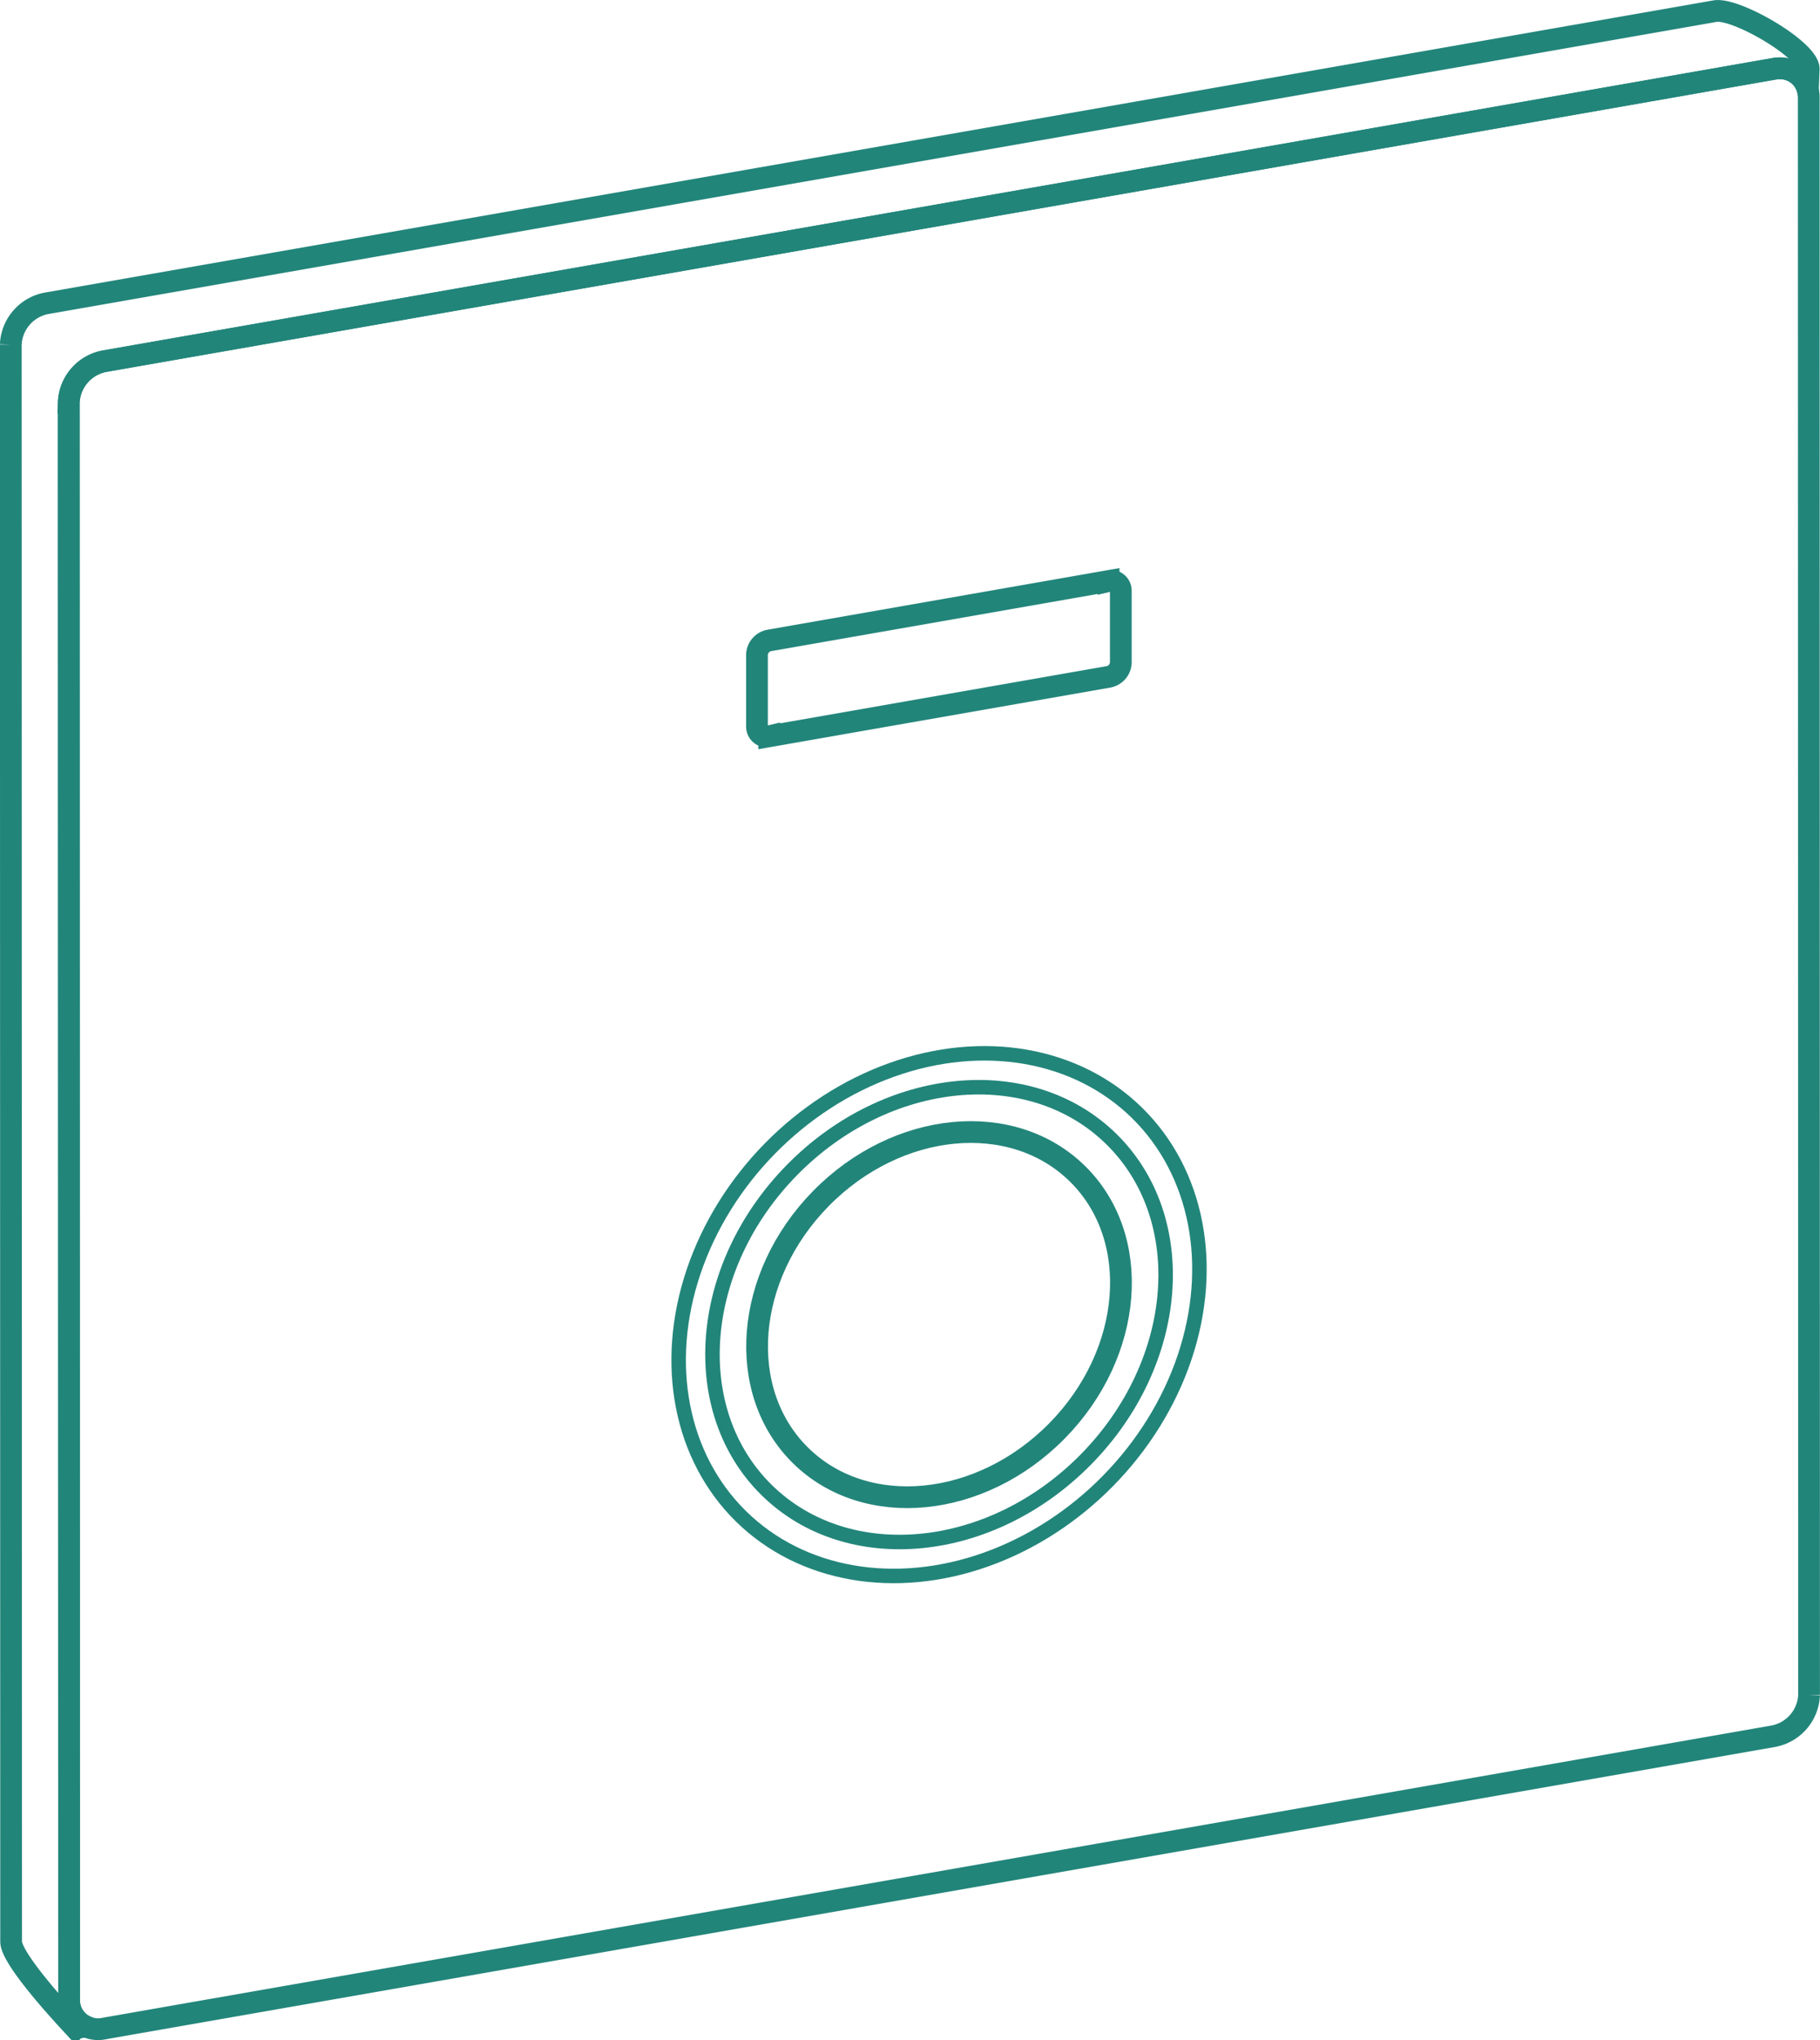 <svg xmlns="http://www.w3.org/2000/svg" width="62.803" height="70.372" viewBox="0 0 62.803 70.372">
  <g id="Group_392" data-name="Group 392" transform="translate(-1065.49 -193.123)">
    <path id="Subtraction_1" data-name="Subtraction 1" d="M-2083-1886.037h0c-.091-.1-2.224-2.342-2.224-2.995l-.012-55.083a1.514,1.514,0,0,1,1.224-1.424l57.592-10.081a.513.513,0,0,1,.087-.007c.827,0,3.138,1.372,3.138,2l-.028.749a.968.968,0,0,0-.983-.764,1.249,1.249,0,0,0-.214.019l-57.591,10.081a1.516,1.516,0,0,0-1.225,1.425l.012,55.083a.977.977,0,0,0,.569.922l-.343.073Z" transform="translate(3151.098 2149.126)" fill="rgba(0,0,0,0)" stroke="#22857a" stroke-width="0.75"/>
    <path id="Path_73" data-name="Path 73" d="M1126.693,253.008,1069.1,263.089a1,1,0,0,1-1.225-1l-.012-55.083a1.513,1.513,0,0,1,1.224-1.424l57.592-10.081a1,1,0,0,1,1.225,1l.012,55.083A1.513,1.513,0,0,1,1126.693,253.008Z" transform="translate(0 0)" fill="none" stroke="#22857a" stroke-width="0.75"/>
    <path id="Path_71" data-name="Path 71" d="M1184.651,276.678l-11.711,2.05a.343.343,0,0,1-.422-.343v-2.471a.522.522,0,0,1,.422-.491l11.711-2.05a.343.343,0,0,1,.422.343v2.471A.521.521,0,0,1,1184.651,276.678Z" transform="translate(-80.907 -60.209)" fill="none" stroke="#22857a" stroke-width="0.75"/>
    <ellipse id="Ellipse_13" data-name="Ellipse 13" cx="6.814" cy="5.714" rx="6.814" ry="5.714" transform="translate(1089.042 239.326) rotate(-45.519)" fill="none" stroke="#22857a" stroke-width="0.75"/>
    <ellipse id="Ellipse_14" data-name="Ellipse 14" cx="8.486" cy="7.116" rx="8.486" ry="7.116" transform="translate(1086.871 239.536) rotate(-45.519)" fill="none" stroke="#22857a" stroke-width="0.5"/>
    <ellipse id="Ellipse_15" data-name="Ellipse 15" cx="9.752" cy="8.178" rx="9.752" ry="8.178" transform="translate(1085.226 239.696) rotate(-45.519)" fill="none" stroke="#22857a" stroke-width="0.5"/>
  </g>
</svg>

